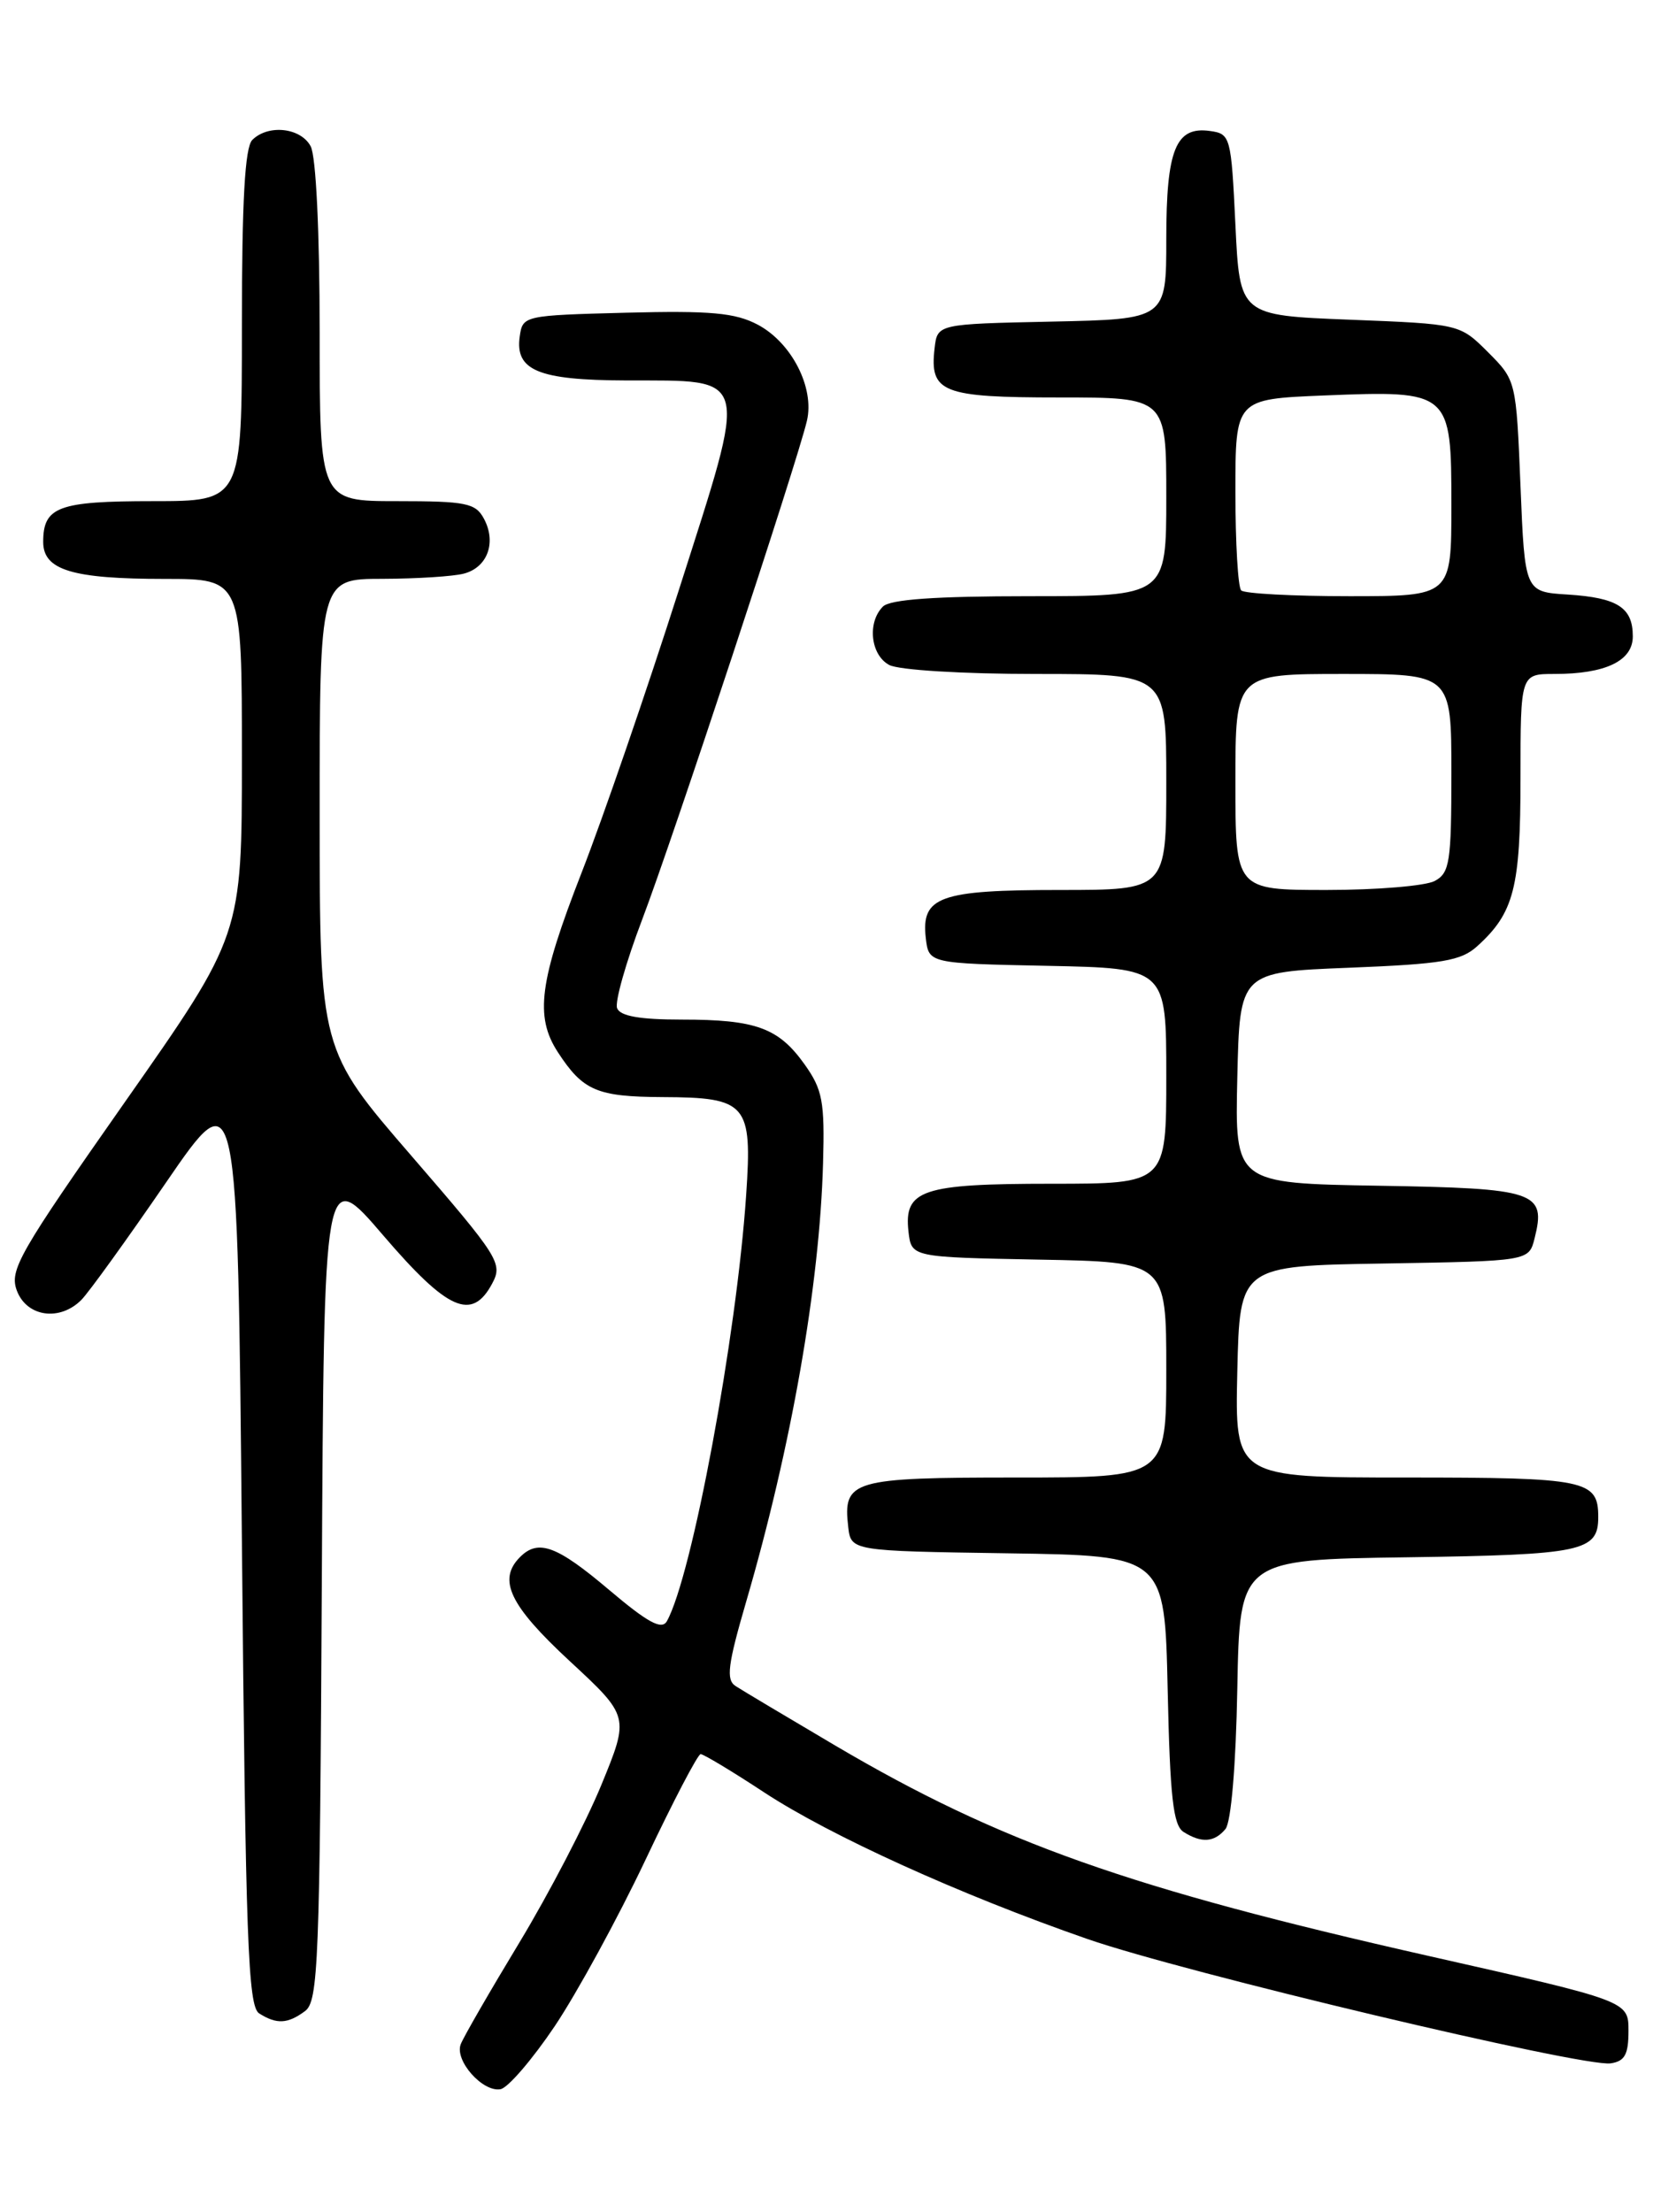 <?xml version="1.0" encoding="UTF-8" standalone="no"?>
<!DOCTYPE svg PUBLIC "-//W3C//DTD SVG 1.1//EN" "http://www.w3.org/Graphics/SVG/1.1/DTD/svg11.dtd" >
<svg xmlns="http://www.w3.org/2000/svg" xmlns:xlink="http://www.w3.org/1999/xlink" version="1.1" viewBox="0 0 194 256">
 <g >
 <path fill="currentColor"
d=" M 64.21 234.50 C 66.79 230.65 71.52 221.99 74.71 215.26 C 77.89 208.53 80.77 203.02 81.10 203.01 C 81.43 203.01 84.75 205.00 88.47 207.45 C 96.13 212.47 111.10 219.27 125.85 224.40 C 136.96 228.27 183.21 239.26 186.43 238.80 C 188.07 238.56 188.50 237.78 188.50 235.04 C 188.50 231.59 188.50 231.59 165.50 226.40 C 130.69 218.54 115.77 213.26 96.70 202.03 C 91.09 198.72 85.89 195.62 85.14 195.13 C 84.02 194.40 84.24 192.68 86.37 185.37 C 91.60 167.45 94.88 148.73 95.27 134.60 C 95.47 127.48 95.21 126.10 93.13 123.18 C 90.11 118.95 87.51 118.00 78.90 118.00 C 74.06 118.00 71.78 117.60 71.43 116.68 C 71.15 115.96 72.46 111.35 74.33 106.43 C 77.86 97.16 92.25 53.60 93.40 48.71 C 94.31 44.87 91.63 39.65 87.70 37.57 C 85.10 36.20 82.26 35.94 72.50 36.19 C 60.63 36.50 60.50 36.53 60.16 38.94 C 59.60 42.87 62.31 44.00 72.44 44.03 C 86.98 44.08 86.68 42.90 78.59 68.25 C 74.86 79.94 69.79 94.67 67.32 101.00 C 62.42 113.57 61.88 117.63 64.57 121.77 C 67.48 126.24 69.10 126.93 76.68 126.97 C 86.47 127.01 87.09 127.73 86.37 138.29 C 85.26 154.72 80.10 182.43 77.19 187.63 C 76.60 188.67 74.99 187.80 70.50 184.00 C 64.45 178.88 62.31 178.09 60.20 180.20 C 57.57 182.83 58.98 185.79 65.93 192.23 C 72.86 198.65 72.86 198.65 69.61 206.57 C 67.82 210.93 63.55 219.14 60.13 224.80 C 56.70 230.47 53.64 235.77 53.33 236.59 C 52.60 238.48 55.88 242.17 57.94 241.79 C 58.80 241.63 61.62 238.35 64.21 234.50 Z  M 35.31 232.75 C 36.84 231.61 37.02 227.19 37.25 183.24 C 37.50 134.97 37.50 134.97 44.37 142.99 C 51.83 151.69 54.63 152.93 56.97 148.55 C 58.22 146.22 57.78 145.52 47.65 133.80 C 37.01 121.50 37.01 121.50 37.00 94.25 C 37.00 67.00 37.00 67.00 44.25 66.99 C 48.24 66.98 52.50 66.71 53.72 66.38 C 56.44 65.65 57.48 62.77 56.02 60.04 C 55.05 58.22 53.96 58.00 45.96 58.00 C 37.00 58.00 37.00 58.00 37.00 38.43 C 37.00 26.86 36.58 18.08 35.96 16.93 C 34.81 14.77 31.04 14.36 29.20 16.20 C 28.35 17.05 28.00 23.24 28.00 37.70 C 28.00 58.00 28.00 58.00 17.70 58.00 C 6.74 58.00 5.00 58.65 5.00 62.72 C 5.00 65.98 8.37 67.00 19.07 67.00 C 28.00 67.00 28.00 67.00 28.00 87.62 C 28.00 108.23 28.00 108.23 14.48 127.51 C 2.16 145.08 1.05 147.01 1.96 149.39 C 3.11 152.41 6.91 152.95 9.41 150.45 C 10.26 149.60 14.68 143.47 19.23 136.84 C 27.50 124.79 27.50 124.79 28.00 178.43 C 28.43 224.65 28.71 232.20 30.00 233.02 C 32.02 234.30 33.30 234.24 35.31 232.75 Z  M 141.85 211.68 C 142.50 210.89 143.06 204.36 143.22 195.43 C 143.50 180.50 143.50 180.50 162.92 180.23 C 183.16 179.94 185.00 179.56 185.00 175.58 C 185.00 171.28 183.65 171.00 162.77 171.00 C 142.94 171.00 142.94 171.00 143.22 158.75 C 143.50 146.50 143.50 146.50 160.24 146.23 C 176.97 145.95 176.97 145.95 177.63 143.32 C 178.99 137.92 177.82 137.53 159.61 137.23 C 142.94 136.95 142.94 136.95 143.22 124.73 C 143.50 112.50 143.50 112.50 156.15 112.00 C 166.96 111.57 169.12 111.21 171.00 109.50 C 175.25 105.65 176.00 102.74 176.00 90.05 C 176.00 78.00 176.00 78.00 179.93 78.00 C 185.85 78.00 189.00 76.49 189.00 73.65 C 189.00 70.31 187.24 69.18 181.47 68.81 C 176.50 68.50 176.50 68.50 176.00 56.26 C 175.50 44.05 175.49 44.02 172.24 40.76 C 168.97 37.50 168.97 37.50 156.24 37.00 C 143.50 36.50 143.50 36.50 143.00 26.00 C 142.51 15.79 142.43 15.49 140.06 15.16 C 136.09 14.60 135.00 17.30 135.00 27.66 C 135.00 36.94 135.00 36.94 121.75 37.22 C 108.50 37.50 108.50 37.50 108.18 40.31 C 107.59 45.43 109.03 46.00 122.62 46.00 C 135.00 46.00 135.00 46.00 135.00 57.50 C 135.00 69.00 135.00 69.00 119.20 69.00 C 108.24 69.00 103.03 69.37 102.20 70.20 C 100.36 72.04 100.77 75.81 102.93 76.96 C 104.02 77.55 111.46 78.00 119.93 78.00 C 135.00 78.00 135.00 78.00 135.00 90.50 C 135.00 103.00 135.00 103.00 122.69 103.00 C 108.76 103.00 106.62 103.77 107.16 108.55 C 107.50 111.50 107.50 111.50 121.25 111.78 C 135.00 112.06 135.00 112.06 135.00 124.53 C 135.00 137.00 135.00 137.00 121.69 137.00 C 106.70 137.00 104.61 137.70 105.16 142.55 C 105.50 145.50 105.50 145.50 120.25 145.78 C 135.00 146.05 135.00 146.05 135.00 158.53 C 135.00 171.00 135.00 171.00 117.62 171.00 C 98.62 171.00 97.56 171.31 98.18 176.69 C 98.50 179.50 98.50 179.50 116.66 179.77 C 134.82 180.04 134.82 180.04 135.16 195.56 C 135.43 208.00 135.80 211.26 137.00 212.02 C 139.08 213.33 140.56 213.23 141.85 211.68 Z  M 143.00 90.50 C 143.00 78.00 143.00 78.00 155.50 78.00 C 168.00 78.00 168.00 78.00 168.00 89.46 C 168.00 99.78 167.81 101.03 166.07 101.96 C 165.00 102.53 159.38 103.00 153.57 103.00 C 143.00 103.00 143.00 103.00 143.00 90.50 Z  M 143.67 68.33 C 143.30 67.97 143.00 62.83 143.00 56.93 C 143.00 46.19 143.00 46.19 153.25 45.77 C 167.91 45.18 168.00 45.27 168.00 58.52 C 168.00 69.00 168.00 69.00 156.17 69.00 C 149.66 69.00 144.03 68.70 143.67 68.33 Z "/>
</g>
</svg>